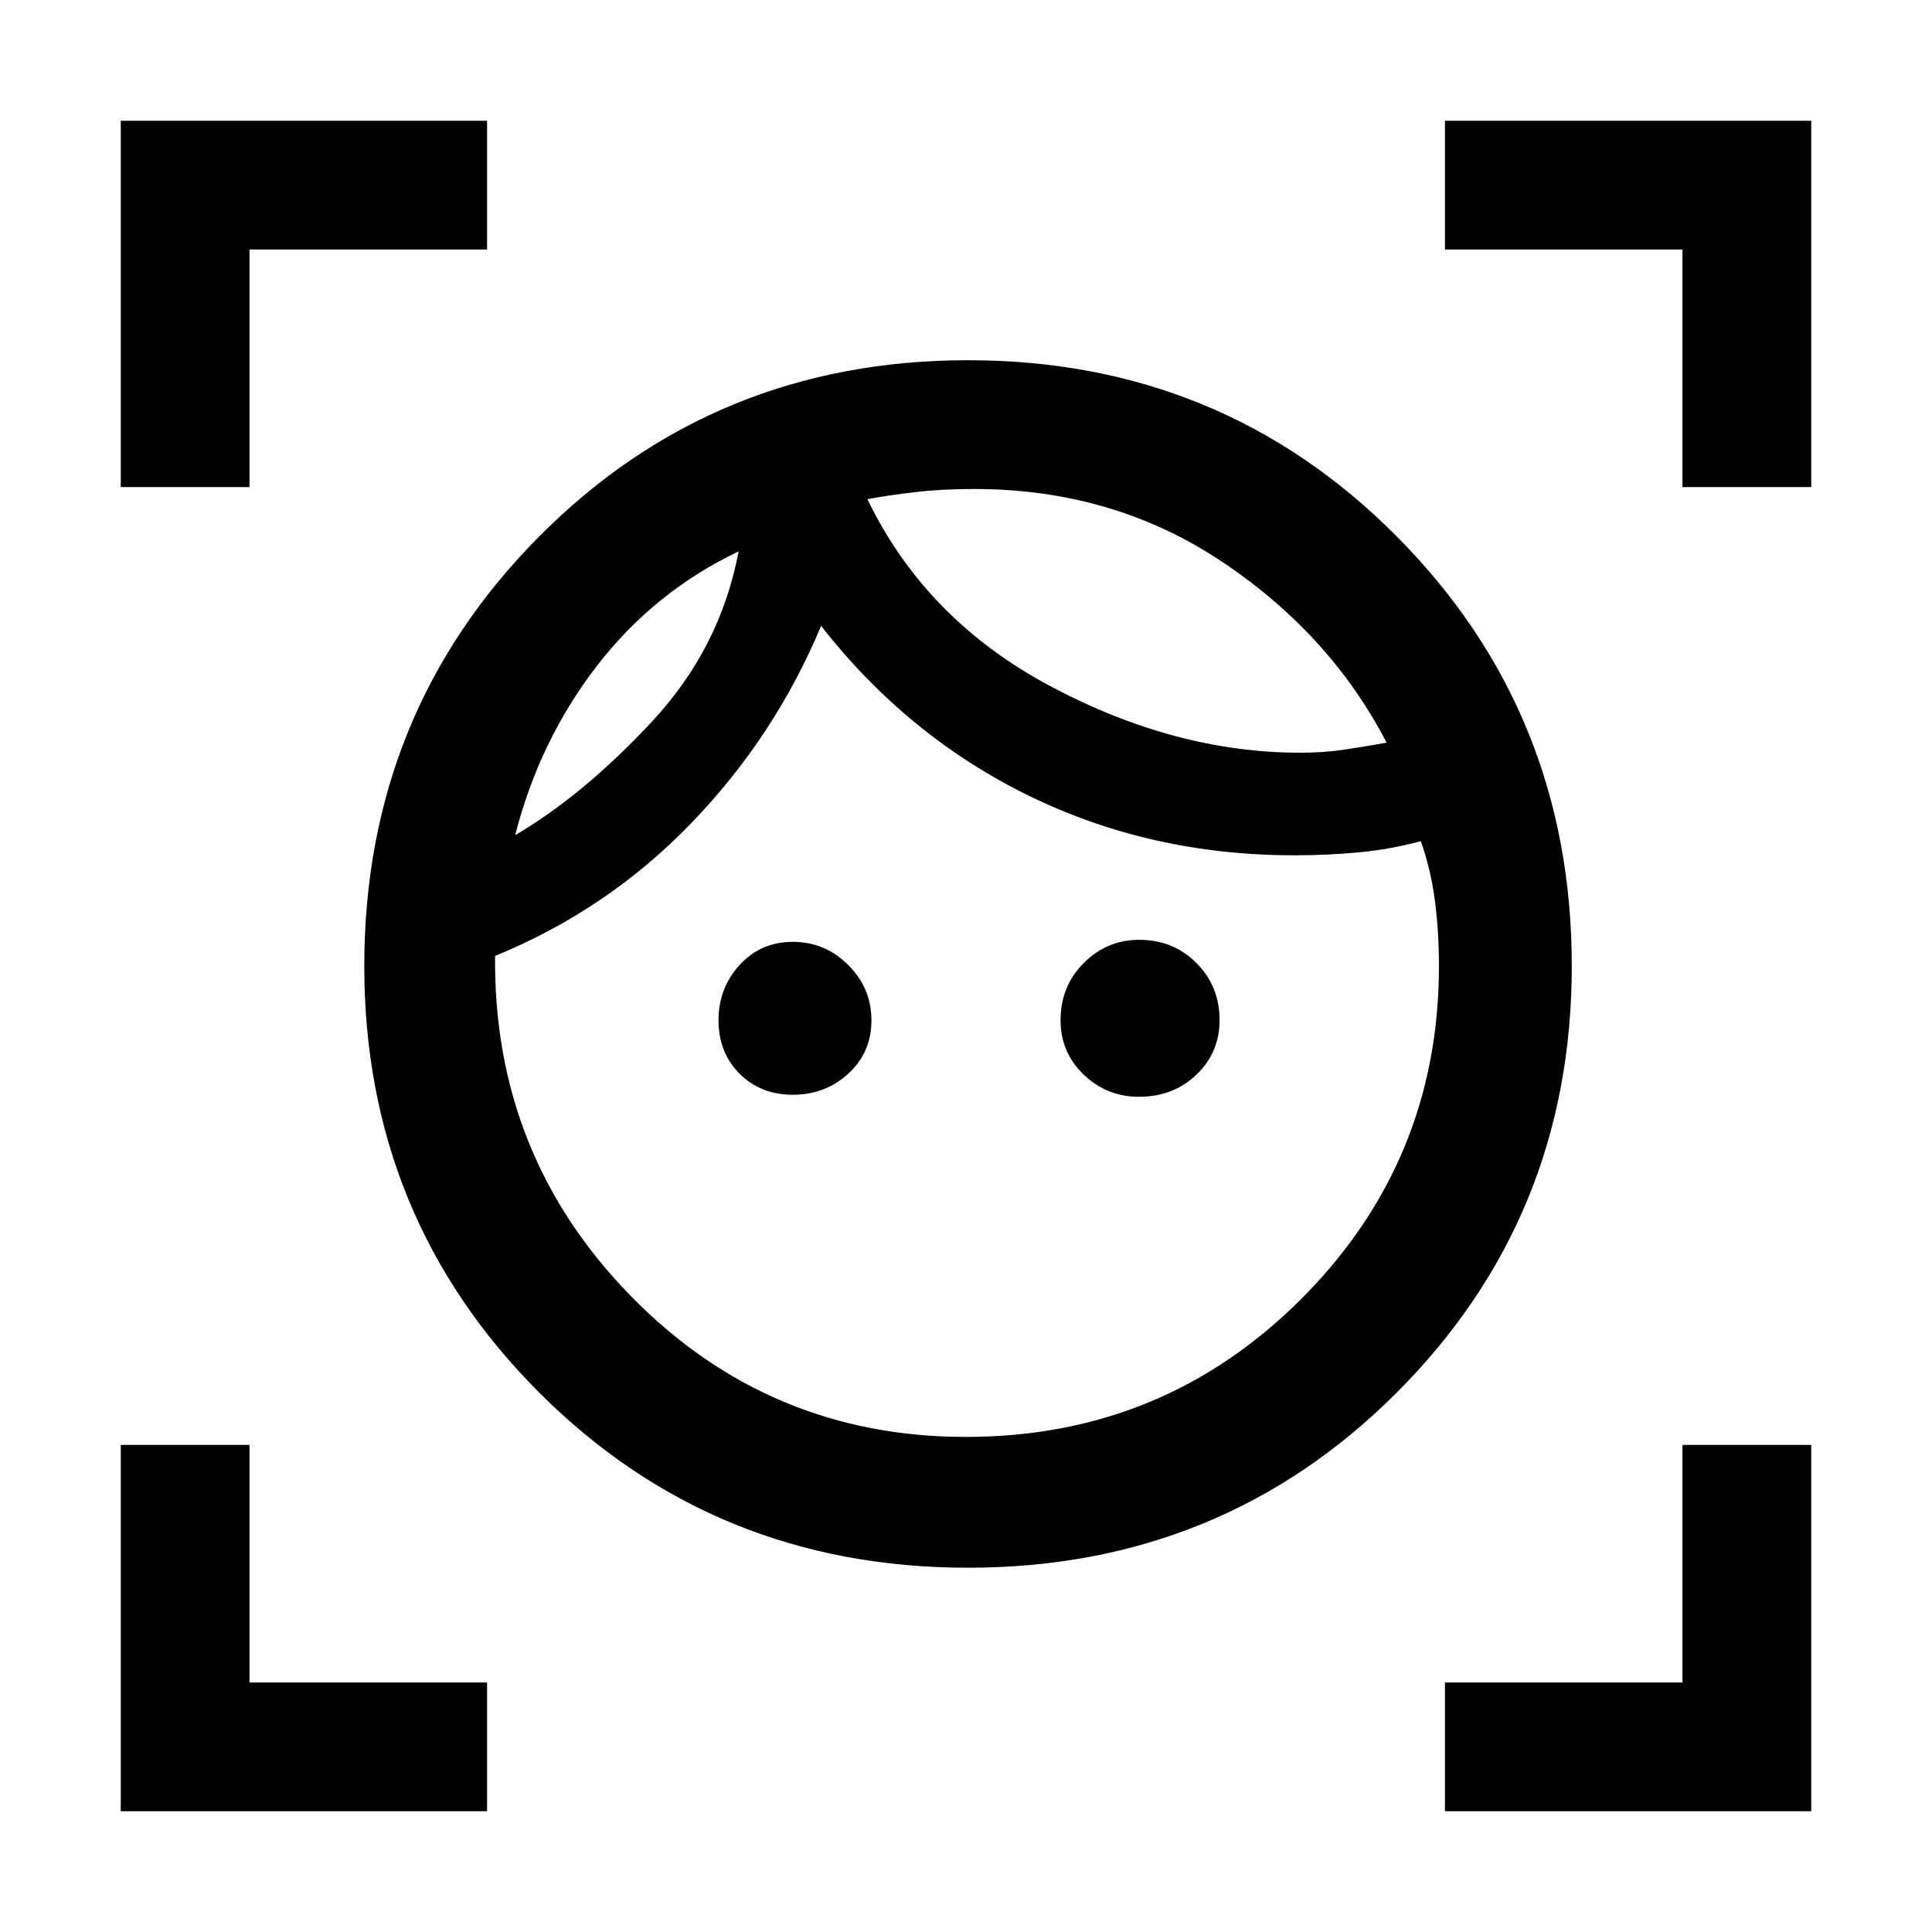 <svg xmlns="http://www.w3.org/2000/svg" viewBox="0 0 20 20"><path d="M10.021 16.229q-2.625 0-4.438-1.812Q3.771 12.604 3.771 10q0-2.625 1.812-4.448 1.813-1.823 4.438-1.823t4.437 1.823Q16.271 7.375 16.271 10q0 2.604-1.813 4.417-1.812 1.812-4.437 1.812ZM10 14.875q2.042 0 3.469-1.427T14.896 10q0-.354-.042-.677-.042-.323-.146-.615-.312.084-.635.115t-.677.031q-1.479 0-2.74-.614-1.26-.615-2.156-1.761-.479 1.146-1.344 2.042-.864.896-2.031 1.375-.021 2.062 1.406 3.521Q7.958 14.875 10 14.875ZM5.333 8.646q.709-.417 1.417-1.177.708-.761.896-1.761-.875.417-1.469 1.188-.594.771-.844 1.75Zm2.875 2.687q-.333 0-.552-.218-.218-.219-.218-.553 0-.333.218-.572.219-.24.552-.24.334 0 .573.24.24.239.24.572 0 .334-.24.553-.239.218-.573.218Zm5.25-3.541q.25 0 .459-.032.208-.031.437-.072-.583-1.126-1.708-1.876t-2.563-.75q-.333 0-.604.032-.271.031-.5.073.604 1.25 1.896 1.937 1.292.688 2.583.688Zm-1.666 3.562q-.334 0-.573-.229-.24-.229-.24-.563 0-.354.24-.593.239-.24.573-.24.354 0 .593.24.24.239.24.593 0 .334-.24.563-.239.229-.593.229ZM1.25 5.042V1.25h3.792v1.333H2.583v2.459ZM5.042 18.75H1.25v-3.792h1.333v2.459h2.459Zm9.916 0v-1.333h2.459v-2.459h1.333v3.792Zm2.459-13.708V2.583h-2.459V1.25h3.792v3.792Zm-8.438.125Zm-1.333.541Z"/></svg>
